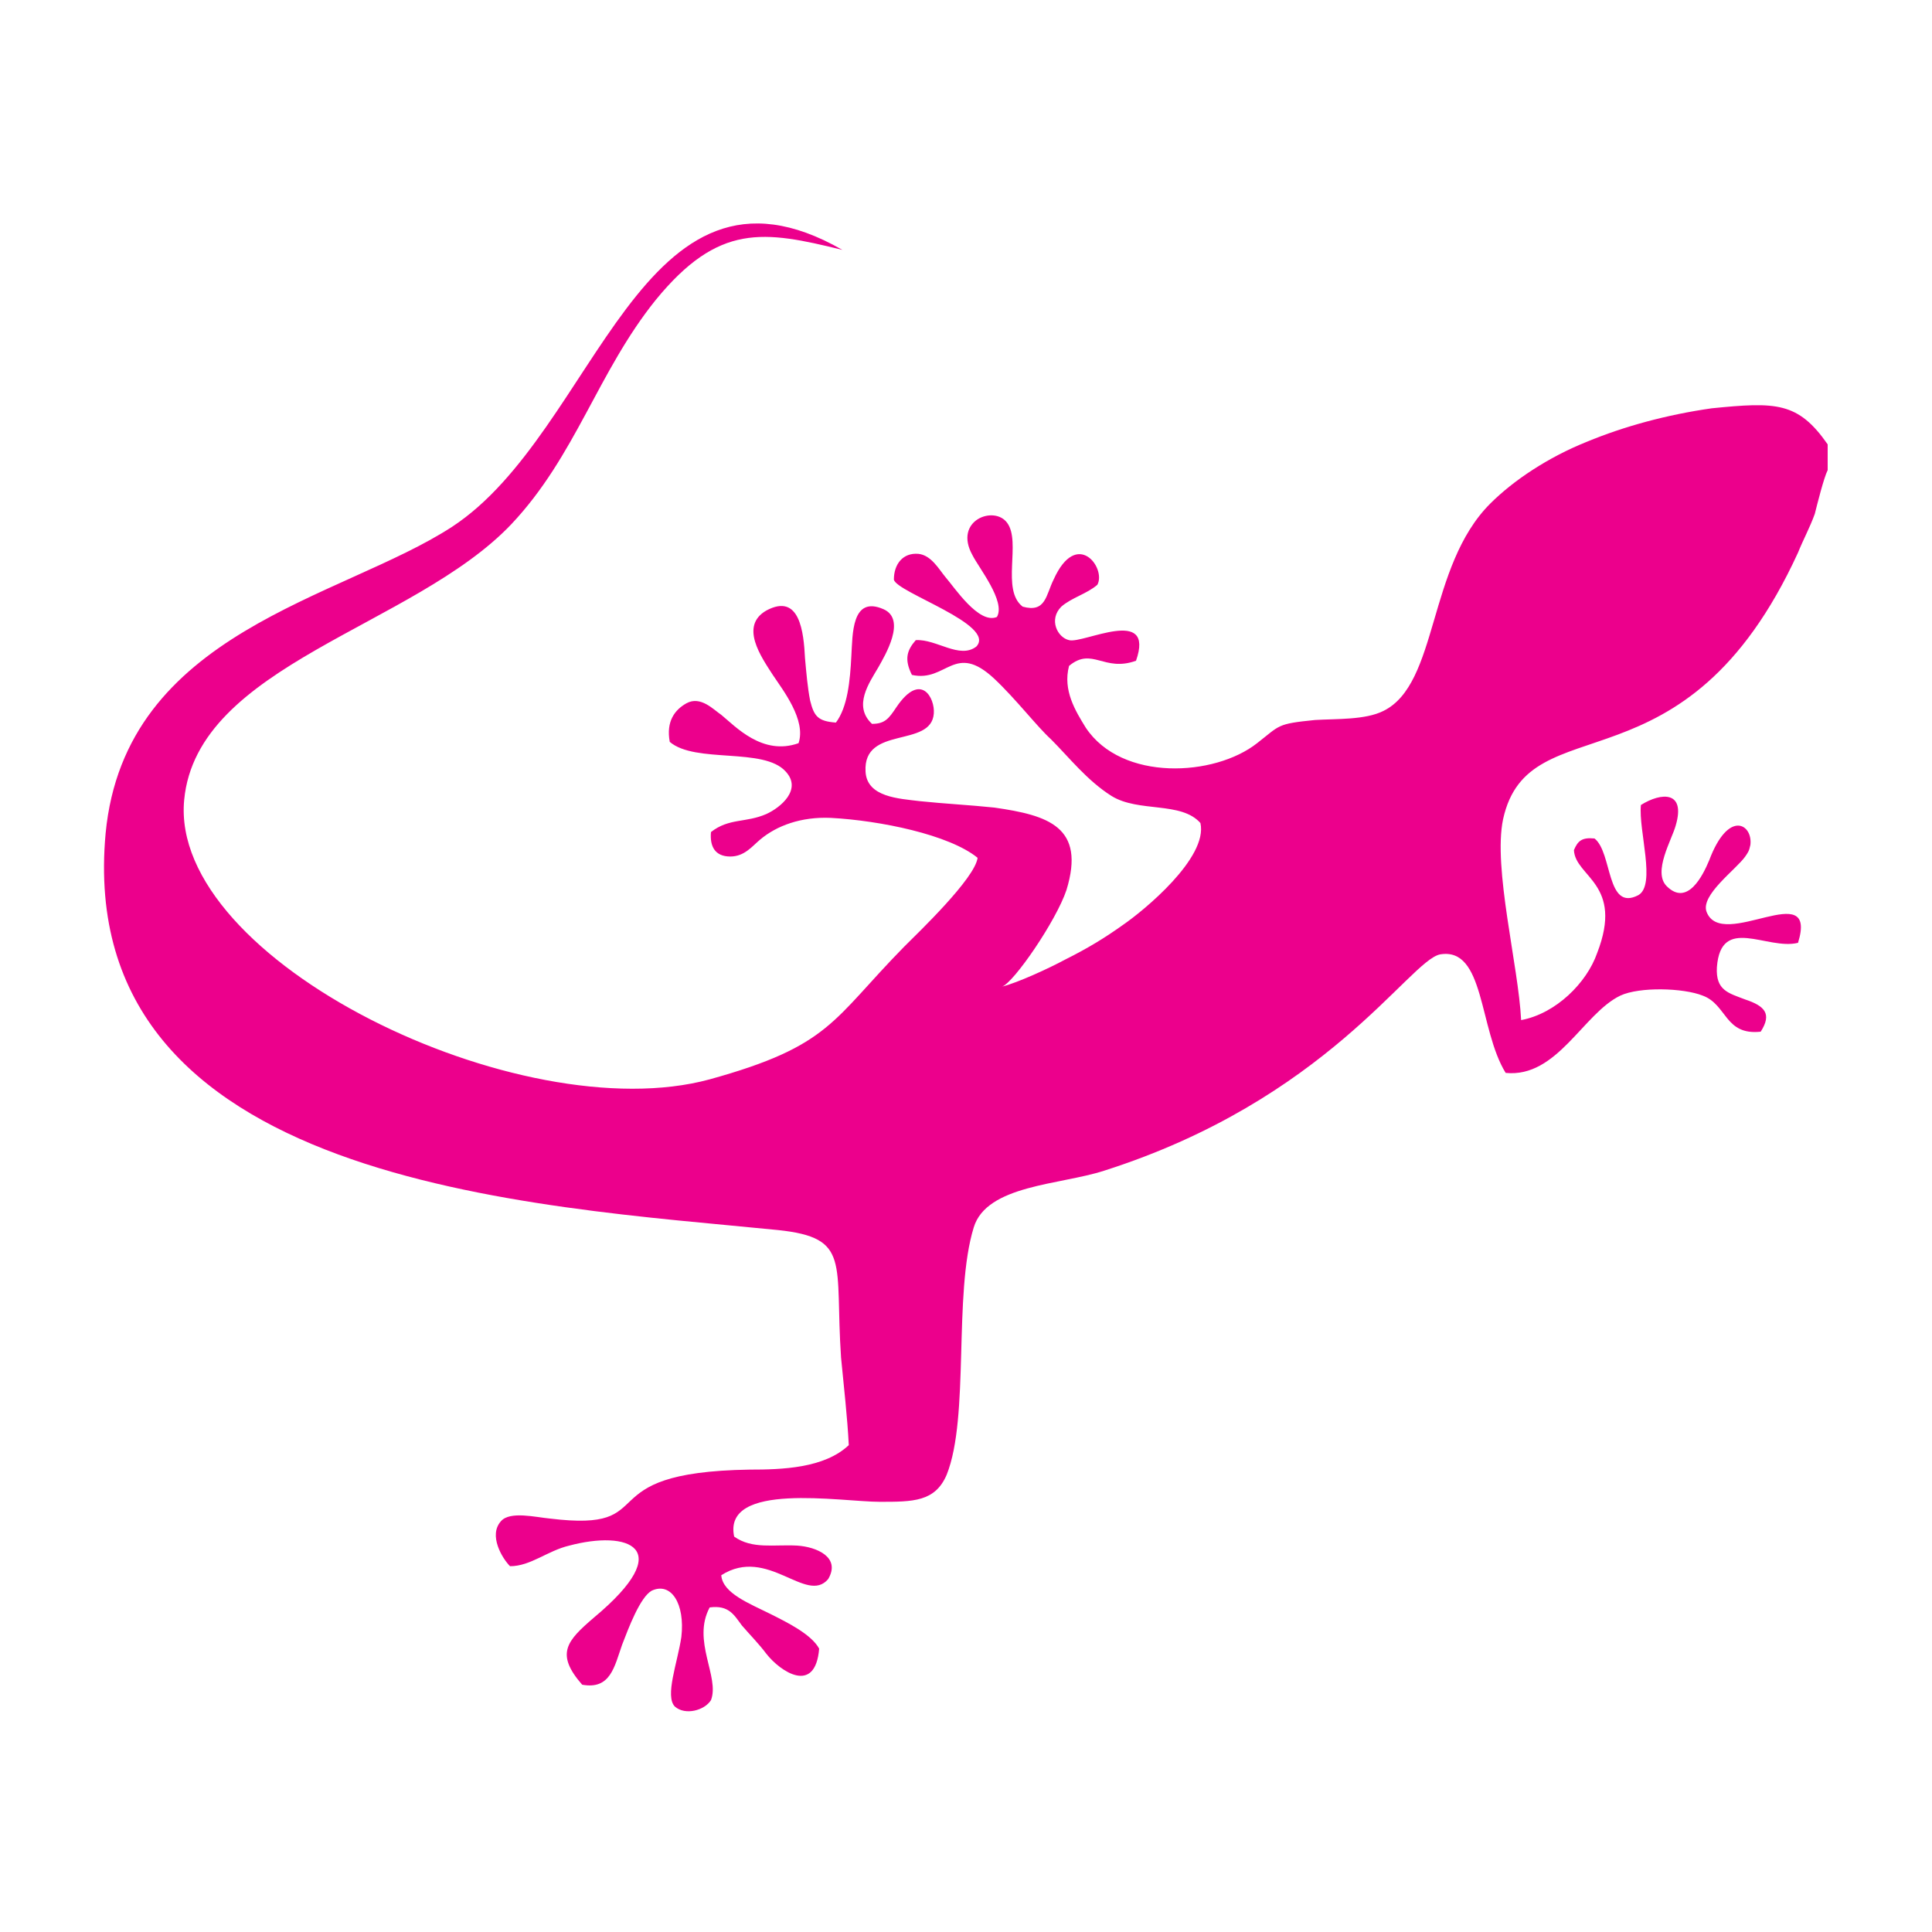 <?xml version="1.0" encoding="utf-8"?>
<!-- Generator: Adobe Illustrator 21.1.0, SVG Export Plug-In . SVG Version: 6.00 Build 0)  -->
<svg version="1.1" id="_x2014_ÎÓÈ_x5F_1" xmlns="http://www.w3.org/2000/svg" xmlns:xlink="http://www.w3.org/1999/xlink"
	 x="0px" y="0px" viewBox="0 0 150 150" style="enable-background:new 0 0 150 150;" xml:space="preserve">
<style type="text/css">
	.st0{fill-rule:evenodd;clip-rule:evenodd;fill:#EC008C;}
</style>
<g id="XMLID_1706_">
	<path id="XMLID_1682_" class="st0" d="M141.9,34.5v2c-0.3,0.6-0.8,2.6-1,3.4c-0.4,1.1-0.9,2-1.3,3c-8.8,19.2-20.9,11.6-22.9,20.7
		c-0.8,3.8,1.2,11.4,1.4,15.6c2.7-0.5,5.1-2.9,5.9-5.2c2.1-5.4-1.7-5.9-1.8-8c0.3-0.7,0.6-1,1.6-0.9c1.4,1.1,0.9,5.7,3.4,4.4
		c1.4-0.8,0-5,0.2-7c1.6-1,3.5-1.1,2.7,1.6c-0.3,1.1-1.8,3.6-0.7,4.7c1.6,1.6,2.8-0.8,3.3-2c1.5-4,3.4-2.8,3.2-1.2
		c-0.1,0.5-0.2,0.6-0.4,0.9c-0.7,1-3.5,3-3,4.3c1.2,3.1,8.7-2.8,7.1,2.4c-2.4,0.6-6-2.2-6.3,1.9c-0.1,1.8,0.9,2,2.2,2.5
		c1.5,0.5,2.1,1.1,1.2,2.5c-2.8,0.3-2.6-2.1-4.5-2.8c-1.5-0.6-4.9-0.7-6.4,0c-2.9,1.4-4.9,6.4-8.9,6c-2.1-3.4-1.6-9.8-5.1-9.2
		c-2.4,0.5-8.8,11.3-26.1,16.8c-3.4,1.1-9.1,1.1-10.1,4.4c-1.6,5.2-0.3,14.7-2.1,19.2c-0.9,2.1-2.6,2.1-5.2,2.1
		c-3,0-12.2-1.6-11.3,2.7c1.4,1,3.1,0.6,4.9,0.7c1.5,0.1,3.4,0.9,2.4,2.6c-1.7,2-4.7-2.6-8.3-0.3c0.1,1.4,2.2,2.2,3.8,3
		c1.4,0.7,3.2,1.6,3.8,2.7c-0.3,3.6-3,1.8-4.1,0.4c-0.6-0.8-1.3-1.5-1.9-2.2c-0.6-0.8-1-1.6-2.5-1.4c-1.4,2.6,0.8,5.4,0.1,7.2
		c-0.5,0.8-2,1.2-2.8,0.5c-0.8-0.8,0.2-3.4,0.5-5.4c0.3-2.6-0.8-4.3-2.3-3.6c-0.9,0.5-1.8,2.9-2.3,4.2c-0.6,1.7-0.9,3.5-3.1,3.1
		c-2.1-2.4-1.2-3.4,0.9-5.2c6.6-5.5,2.6-6.8-1.9-5.6c-1.7,0.4-3,1.6-4.6,1.6c-0.6-0.6-1.7-2.4-0.7-3.5c0.7-0.8,2.7-0.3,3.8-0.2
		c9,1.1,2.6-3.6,15.5-3.8c2.5,0,5.8-0.1,7.7-1.9c-0.1-2.1-0.4-4.7-0.6-6.8c-0.5-7.4,0.8-9.3-4.9-9.9C41.4,93.6,5.7,92,8.2,64.7
		C9.7,49,26.5,46.5,35.1,40.9c11.3-7.4,14.6-30.5,30.3-21.5c-6.1-1.5-9.6-2.1-14.5,3.9c-4.5,5.6-6.2,12.1-11.2,17.4
		c-7.6,8-24.4,10.9-25.4,21.4c-1.2,12.5,26.1,25.7,40.8,21.7c9.4-2.6,9.5-4.6,15.1-10.3c1.1-1.1,5.5-5.3,5.7-6.9
		c-2.2-1.8-7.6-2.9-11.4-3.1c-2.3-0.1-4.2,0.6-5.5,1.7c-0.6,0.5-1.2,1.3-2.3,1.3c-1.2,0-1.6-0.8-1.5-1.9c1.4-1.1,2.7-0.7,4.3-1.4
		c1.1-0.5,2.8-1.9,1.5-3.3c-1.7-1.9-7-0.6-9-2.3c-0.3-1.6,0.4-2.5,1.3-3c1.1-0.6,2.1,0.5,2.7,0.9c1.1,0.9,3.2,3.2,6,2.2
		c0.6-1.8-1.2-4.1-2-5.3c-0.9-1.4-2.6-3.8-0.5-5c2.6-1.4,2.9,1.7,3,3.7c0.1,1.1,0.2,2.3,0.4,3.3c0.3,1.2,0.6,1.6,2,1.7
		c0.9-1.2,1.1-3.2,1.2-5.2c0.1-1.6,0-4.7,2.5-3.6c1.8,0.8,0.1,3.6-0.4,4.5c-0.7,1.2-2,3-0.5,4.4c1,0,1.3-0.4,1.9-1.3
		c1.9-2.8,3-0.7,2.9,0.5c-0.2,2.7-5.5,0.9-5.3,4.5c0.1,2,2.6,2.1,4.2,2.3c1.9,0.2,3.9,0.3,5.8,0.5c4.2,0.6,7.1,1.5,5.6,6.4
		c-0.8,2.4-4.1,7.2-5,7.5c1.2-0.3,3.6-1.4,4.9-2.1c1.8-0.9,3.1-1.7,4.5-2.7c1.6-1.1,6.6-5.2,6-7.9c-1.5-1.7-4.8-0.8-6.9-2.1
		c-1.9-1.2-3.3-3-4.7-4.4c-1.1-1-2.7-3.1-4.4-4.7c-3.1-2.9-3.7,0.3-6.4-0.3c-0.6-1.2-0.4-1.9,0.3-2.7c1.6-0.1,3.4,1.5,4.7,0.5
		c1.6-1.7-6.2-4.2-6.4-5.2c0-1.2,0.7-2.1,1.9-2c1,0.1,1.6,1.2,2.1,1.8c0.7,0.8,2.6,3.7,4,3.1c0.7-1.2-1.4-3.8-1.9-4.8
		c-1.5-2.7,1.7-3.9,2.7-2.5c1.1,1.5-0.5,5.2,1.2,6.5c1.8,0.5,1.8-0.9,2.4-2.1c1.8-4,4.1-0.9,3.4,0.4c-0.8,0.7-2,1-2.8,1.7
		c-1,1-0.3,2.4,0.6,2.6c1.1,0.3,6.7-2.7,5.2,1.6c-2.5,0.9-3.4-1.1-5.2,0.4c-0.5,1.9,0.5,3.5,1.3,4.8c2.8,4.2,10,3.8,13.3,1.2
		c1.8-1.4,1.5-1.5,4.5-1.8c1.7-0.1,3.9,0,5.3-0.7c4.3-2.1,3.4-11.2,8.3-16.1c1.8-1.8,4.5-3.6,7.5-4.8c2.9-1.2,6.2-2.1,9.7-2.6
		C137.9,31.2,139.6,31.2,141.9,34.5L141.9,34.5z"/>
</g>
</svg>
